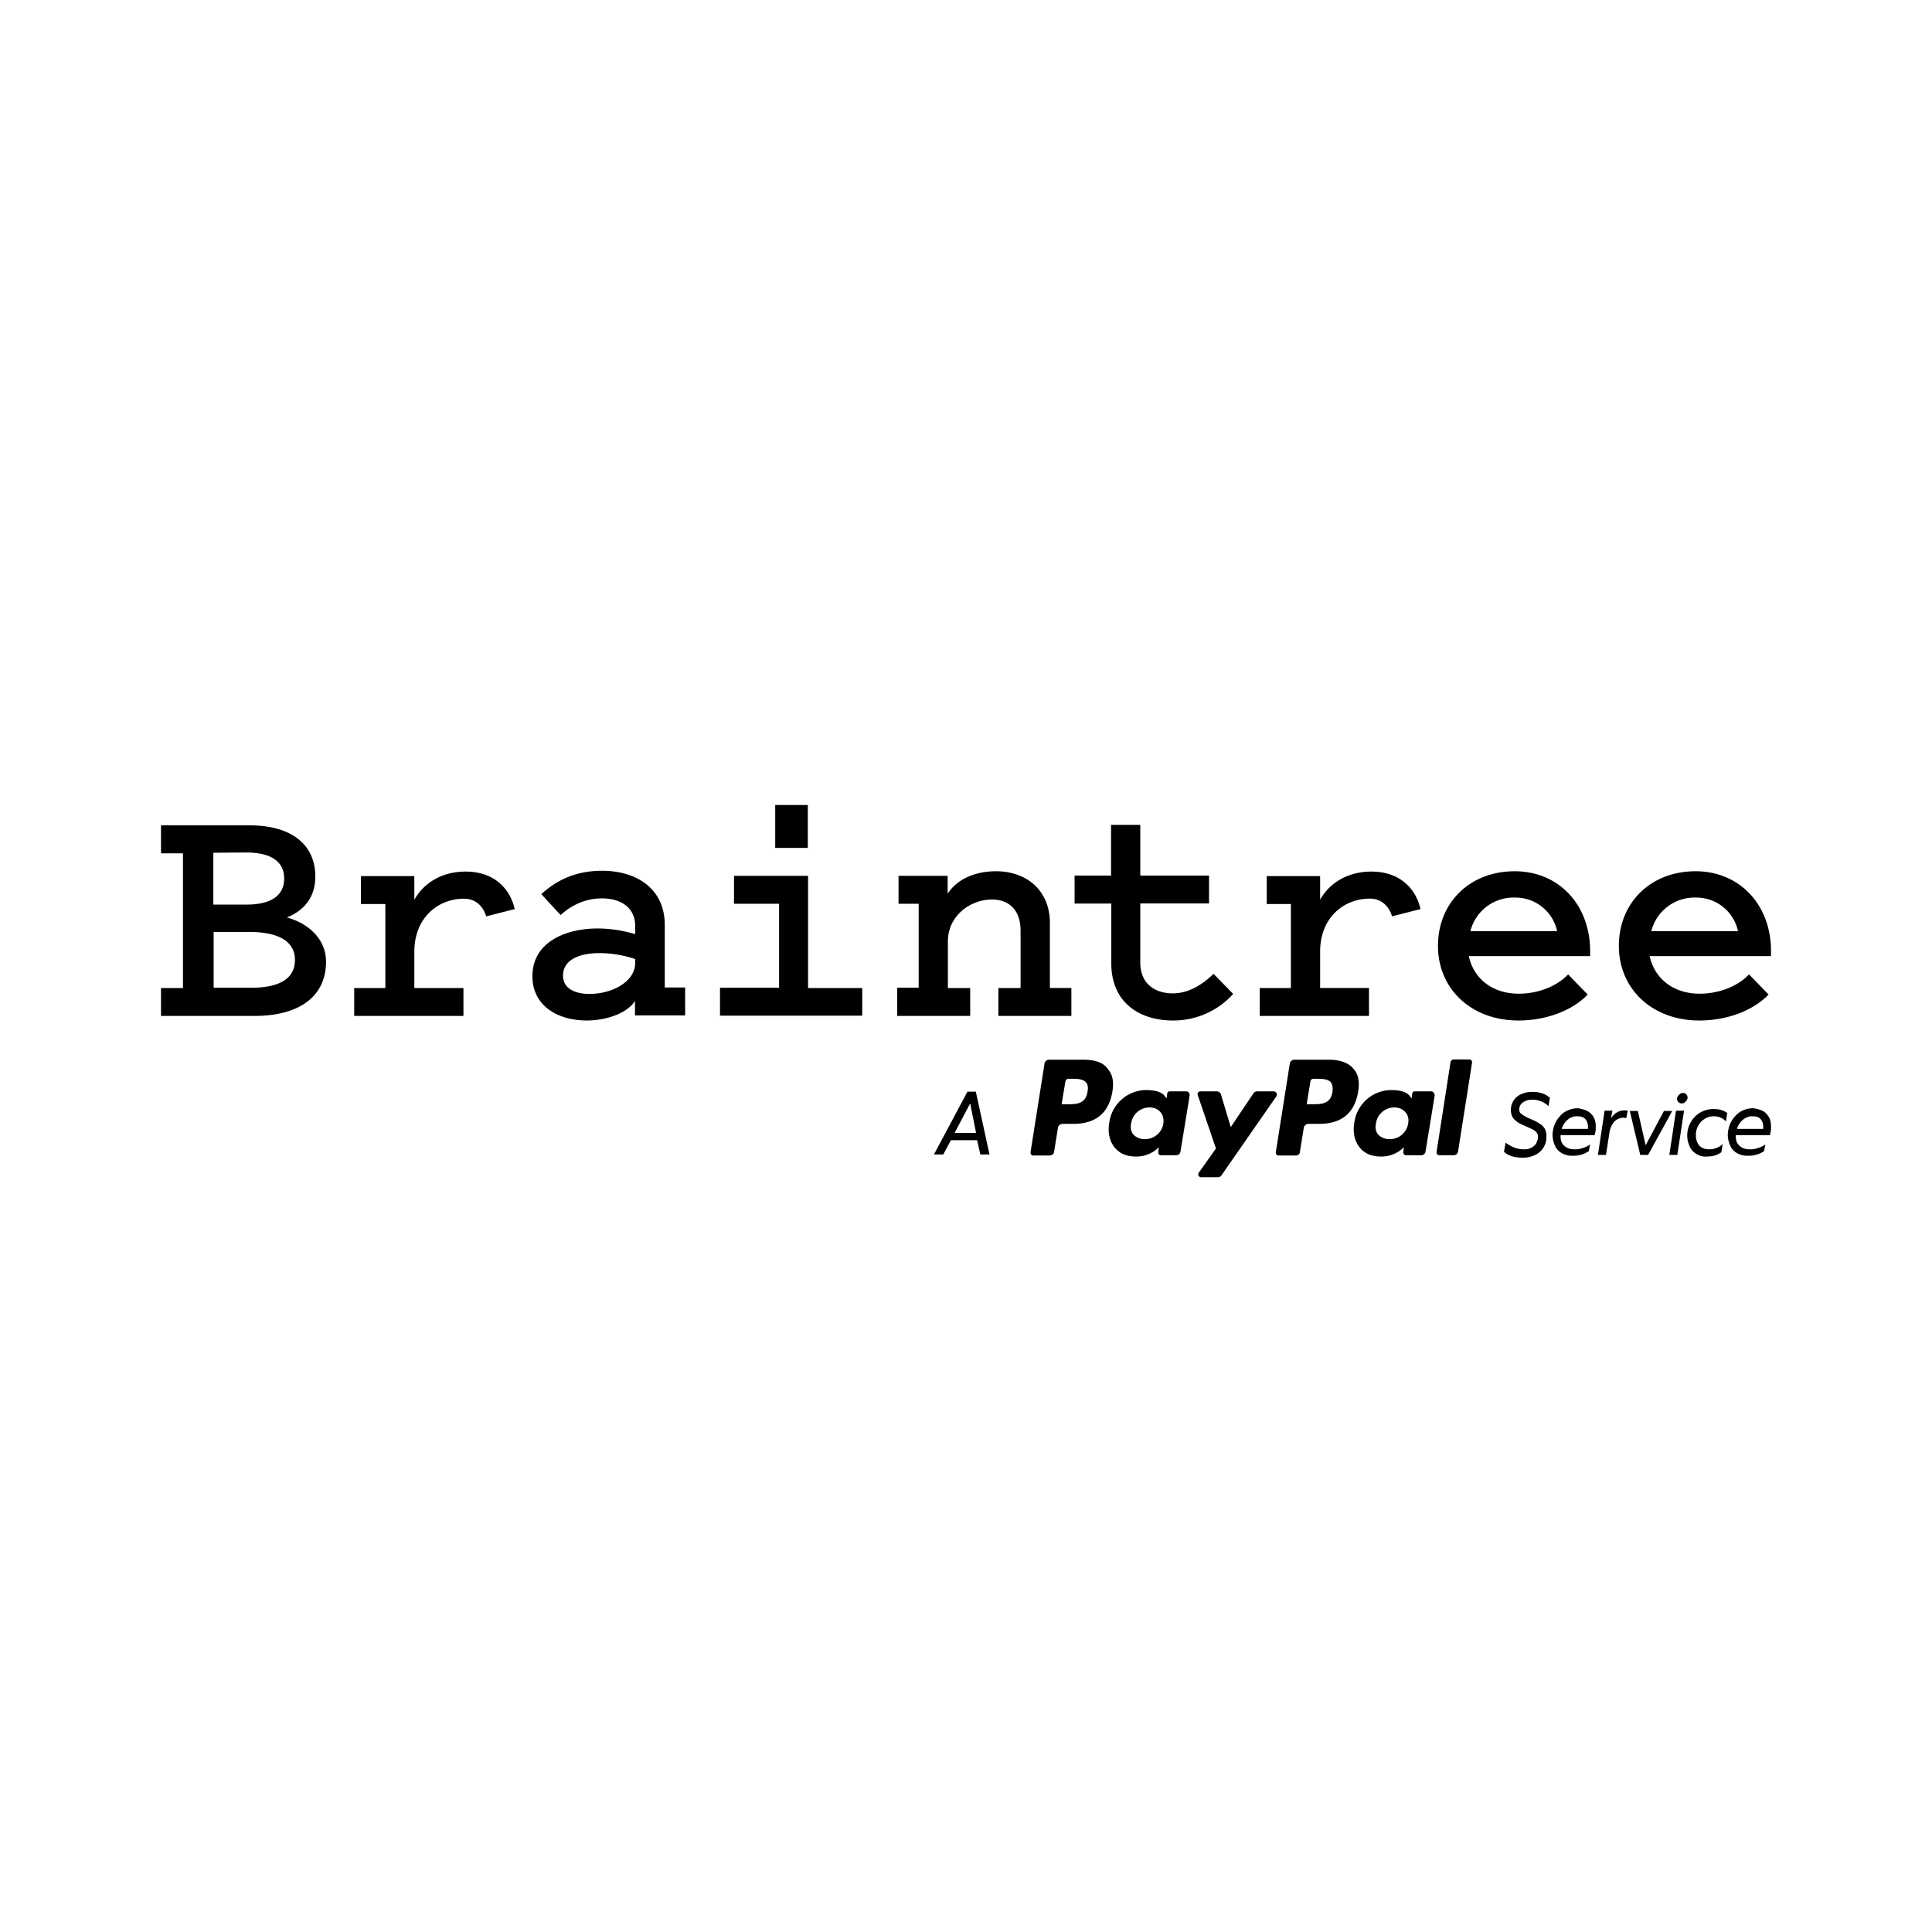 <svg fill="none" xmlns="http://www.w3.org/2000/svg" viewBox="0 0 24 24">
  <path d="M2.65 12.27h.47c.364 0 .544-.12.544-.346 0-.224-.194-.347-.57-.347h-.44v.693H2.65Zm0-1.677v.644h.414c.31 0 .466-.117.466-.323 0-.214-.166-.324-.473-.324l-.407.003ZM2 12.62v-.346h.273V10.6H2v-.347h1.104c.506 0 .813.23.813.637 0 .267-.153.427-.353.507.28.077.486.277.486.55 0 .433-.336.673-.886.673H2Zm4.04-1.236c-.043-.14-.143-.22-.276-.22-.317 0-.617.23-.617.66v.45h.61v.346H4.4v-.346h.387V11.23h-.303v-.347h.663v.294c.114-.204.337-.35.637-.35.337 0 .547.193.61.466l-.353.09Zm1.851.53a1.39 1.39 0 0 0-.447-.074c-.23 0-.45.074-.45.28 0 .154.14.227.33.227.267 0 .567-.143.567-.39v-.043Zm0-.31v-.097c0-.247-.197-.347-.413-.347-.2 0-.374.08-.514.207l-.24-.26c.167-.15.397-.29.754-.29.44 0 .78.23.78.673v.777h.253v.347h-.623v-.18c-.094.15-.35.243-.6.243-.364 0-.674-.187-.674-.547-.003-.43.42-.596.807-.596.197 0 .35.036.47.07ZM9.631 10h.404v.533H9.63V10Zm1.08 2.27v.347H8.944v-.347h.734v-1.043h-.56v-.347h.92v1.394h.673v-.004Zm.434 0h.267v-1.043h-.25v-.347h.61v.223c.106-.17.326-.28.6-.28.39 0 .67.247.67.64v.81h.267v.347h-.907v-.346h.276v-.71c0-.3-.186-.39-.353-.39-.273 0-.55.203-.55.52v.58h.277v.346h-.907v-.35Zm2.657-1.046h-.453v-.347h.453v-.63h.363v.63h.854v.346h-.854v.734c0 .27.19.383.404.383.203 0 .376-.116.506-.243l.244.25a.998.998 0 0 1-.747.33c-.44 0-.767-.243-.767-.707v-.747m3.488.16c-.044-.14-.144-.22-.277-.22-.317 0-.617.23-.617.66v.45h.607v.347h-1.357v-.346h.387V11.23h-.3v-.347h.663v.294c.113-.204.337-.35.637-.35.337 0 .547.193.61.466l-.354.09Zm.973.184h1.077a.528.528 0 0 0-.52-.417.552.552 0 0 0-.557.417Zm1.457.787c-.18.19-.5.323-.86.323-.587 0-1-.393-1-.927 0-.537.396-.927.953-.927.55 0 .937.42.937.99v.064h-1.507c.063.29.303.467.62.467.264 0 .49-.107.614-.24 0 .003.243.25.243.25Zm.79-.787h1.077a.528.528 0 0 0-.52-.417.554.554 0 0 0-.557.417Zm1.457.787c-.18.19-.5.323-.86.323-.587 0-1-.393-1-.927 0-.537.396-.927.953-.927.55 0 .937.42.937.99v.064h-1.507c.063.29.304.467.62.467.264 0 .49-.107.614-.24l.243.25ZM11.812 14.164l-.094.177h-.116l.416-.78h.104l.17.78h-.114l-.04-.177h-.326Zm.24-.457-.194.367h.267l-.073-.367Zm6.878.57a.178.178 0 0 0 .1-.023c.026-.017.046-.033.056-.057.01-.023.02-.05.02-.073a.079.079 0 0 0-.02-.057c-.01-.016-.033-.03-.066-.046l-.097-.044a.313.313 0 0 1-.12-.08.17.17 0 0 1-.034-.106.21.21 0 0 1 .13-.2.333.333 0 0 1 .144-.027c.047 0 .083.007.12.02.033.01.063.03.09.053l-.017.104a.282.282 0 0 0-.2-.08.193.193 0 0 0-.117.033.103.103 0 0 0-.046.09c0 .02.006.04.023.05.017.017.043.03.08.05l.097.043c.05.027.09.054.107.08.023.03.03.067.03.107a.244.244 0 0 1-.127.227.341.341 0 0 1-.173.04c-.097 0-.174-.024-.227-.074l.02-.113c.07.053.143.083.227.083Zm.84-.436c.04.043.053.093.053.156 0 .024 0 .04-.003.054l-.01.05h-.424c-.003.056.01.1.044.13.03.03.073.046.126.046a.25.25 0 0 0 .104-.016.295.295 0 0 0 .093-.044l-.017.084a.346.346 0 0 1-.203.056.248.248 0 0 1-.133-.033.19.19 0 0 1-.084-.093.339.339 0 0 1-.03-.13.37.37 0 0 1 .034-.15.368.368 0 0 1 .106-.13.311.311 0 0 1 .18-.054c.07.014.124.03.164.074Zm-.297.07a.232.232 0 0 0-.073.113h.326v-.023a.14.14 0 0 0-.033-.1c-.023-.024-.053-.034-.097-.034a.166.166 0 0 0-.123.044Zm.697-.027a.165.165 0 0 0-.114.047.274.274 0 0 0-.063.14l-.043.276h-.1l.083-.55h.097l-.017.094c.047-.067.1-.097.163-.097.017 0 .03 0 .044.003l-.017.09h-.033m.303.46h-.097l-.13-.546h.1l.097.426.227-.426h.103l-.3.546Zm.364 0h-.1l.083-.55h.1l-.084.55Zm.013-.656a.055.055 0 0 1-.017-.04c0-.02.007-.034.024-.05.016-.017.03-.024.05-.024.016 0 .026.004.04.017.01.01.016.023.016.04 0 .02-.007.033-.023.05-.017.017-.03.023-.05.023a.055.055 0 0 1-.04-.016Zm.223.643a.19.19 0 0 1-.083-.093.323.323 0 0 1 .01-.294.319.319 0 0 1 .293-.17c.067 0 .12.017.164.05l-.017.104a.194.194 0 0 0-.15-.064c-.043 0-.08.01-.117.034a.21.21 0 0 0-.08.09.223.223 0 0 0-.026.116c0 .05.016.094.043.124.027.03.07.046.117.046.03 0 .063-.003.093-.016a.203.203 0 0 0 .08-.05l-.017.103a.319.319 0 0 1-.09.043.442.442 0 0 1-.093.01.196.196 0 0 1-.127-.033Zm.874-.493c.04.043.053.093.053.156 0 .024 0 .04-.003.054l-.01.05h-.424c-.003.056.01.1.044.13.03.03.073.046.126.046a.25.25 0 0 0 .104-.016.295.295 0 0 0 .093-.044l-.017.084a.346.346 0 0 1-.203.056.248.248 0 0 1-.133-.033.19.19 0 0 1-.084-.093.339.339 0 0 1-.03-.13.37.37 0 0 1 .034-.15.367.367 0 0 1 .106-.13.311.311 0 0 1 .18-.054c.077.014.13.03.164.074Zm-.297.07a.232.232 0 0 0-.073.113h.326v-.023a.14.14 0 0 0-.033-.1c-.023-.024-.053-.034-.097-.034-.046-.003-.083.014-.123.044Zm-5.148-.747h-.423a.058.058 0 0 0-.057.05l-.173 1.097c-.003.023.01.043.033.043h.22c.02 0 .04-.017.044-.033l.05-.31a.06.06 0 0 1 .056-.05h.134c.28 0 .443-.134.486-.404.02-.12 0-.213-.053-.273-.066-.084-.173-.12-.317-.12Zm.05.4c-.023.153-.14.153-.253.153h-.067l.047-.286c.003-.017.02-.03.033-.03h.03c.077 0 .15 0 .19.043.02.027.027.067.02.12Zm-3.093-.4h-.427a.057.057 0 0 0-.057.05l-.173 1.097c-.003.023.01.043.033.043h.204c.03 0 .053-.02.056-.05l.047-.293a.06.06 0 0 1 .056-.05h.134c.28 0 .443-.134.487-.404.02-.12 0-.213-.054-.273-.053-.084-.163-.12-.306-.12Zm.05.4c-.024.153-.14.153-.254.153h-.067l.047-.286c.004-.017.02-.03.034-.03h.03c.076 0 .15 0 .19.043.026.027.03.067.02.12Zm1.226-.007h-.203c-.02 0-.03.01-.033.03l-.007.057-.017-.02c-.043-.067-.143-.083-.243-.083a.467.467 0 0 0-.453.41c-.02.12.006.236.076.313.064.073.15.103.26.103.18 0 .28-.116.28-.116l-.006.056c-.004.024.01.044.033.044h.187c.03 0 .053-.02.056-.05l.114-.697c-.004-.03-.02-.047-.043-.047Zm-.283.397a.23.23 0 0 1-.23.197.197.197 0 0 1-.14-.054c-.03-.033-.043-.083-.03-.143a.23.23 0 0 1 .227-.197c.056 0 .103.02.133.054.033.033.047.086.04.143Zm3.327-.397h-.203c-.02 0-.03.01-.033.03l-.007.057-.017-.02c-.043-.067-.143-.083-.243-.083a.467.467 0 0 0-.453.41c-.02.12.006.236.076.313.063.073.15.103.26.103.18 0 .28-.116.28-.116l-.006.056c-.004.024.01.044.033.044h.187c.03 0 .053-.02.056-.05l.114-.697c-.007-.03-.024-.047-.044-.047Zm-.286.397a.23.23 0 0 1-.23.197.197.197 0 0 1-.14-.054c-.03-.033-.044-.083-.03-.143a.23.23 0 0 1 .226-.197c.057 0 .104.02.134.054.036.033.05.086.04.143Zm-1.67-.397h-.204c-.02 0-.04.01-.05.027l-.28.417-.12-.4a.057.057 0 0 0-.057-.044h-.2c-.023 0-.043.024-.033.047l.226.663-.213.3a.036.036 0 0 0 .03.057h.204c.02 0 .04-.007.05-.027l.683-.983c.01-.023-.007-.057-.037-.057Zm2.196-.363-.173 1.113c-.003.024.01.044.033.044h.177c.03 0 .053-.02.057-.05l.173-1.097c.003-.024-.01-.043-.033-.043h-.197c-.02.003-.033.013-.037.033Z" fill="#000"/>
</svg>
